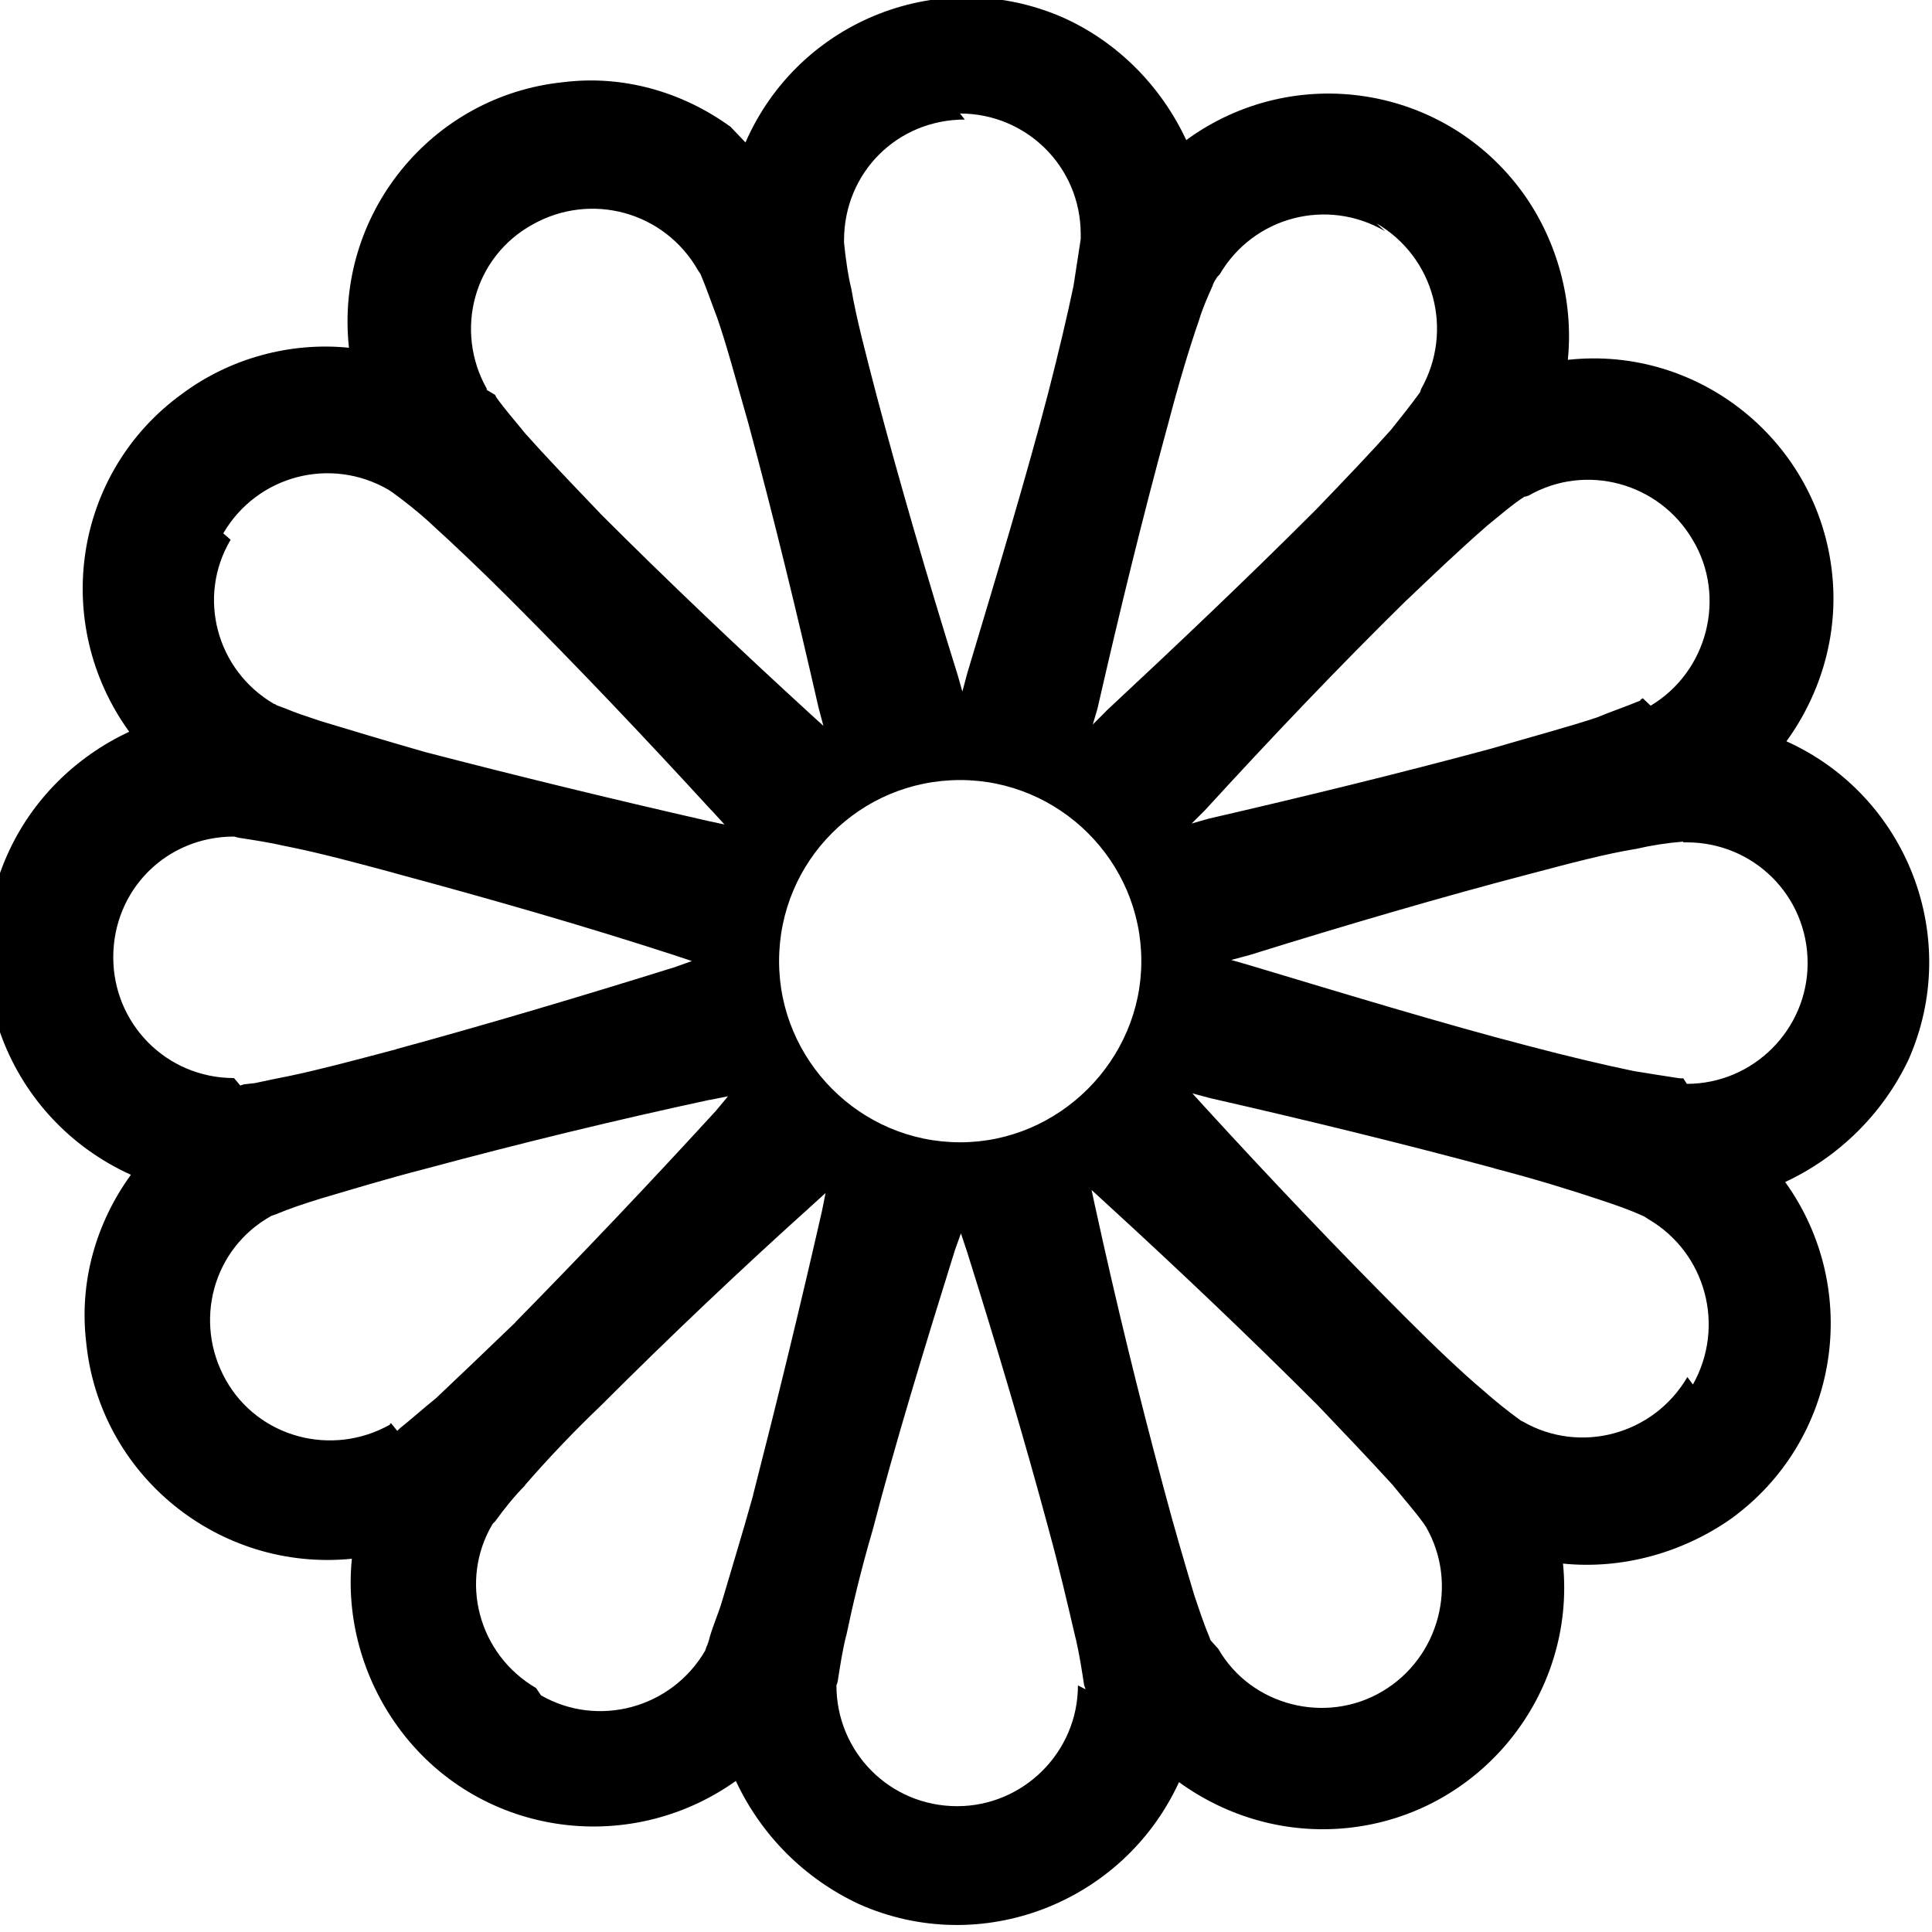 <svg viewBox="0 0 16 16" xmlns="http://www.w3.org/2000/svg"><path d="M6.174 1.18v-.001C6.62.16 7.804-.3 8.814.15c.44.2.8.56 1.01 1.01v0c.89-.65 2.14-.46 2.79.44 .28.39.42.89.37 1.38v0c1.09-.12 2.08.68 2.19 1.78 .05.49-.09.98-.38 1.38v-.001c1 .45 1.46 1.63 1.01 2.64 -.21.44-.57.8-1.02 1.01v0c.64.89.45 2.14-.45 2.79 -.4.28-.9.42-1.39.37v0c.11 1.09-.69 2.08-1.79 2.19 -.5.05-.99-.09-1.39-.38v0c-.46 1-1.64 1.46-2.65 1.01 -.45-.21-.81-.57-1.02-1.02v0c-.9.64-2.15.45-2.8-.45 -.29-.4-.43-.9-.38-1.39v0c-1.1.11-2.09-.69-2.2-1.79 -.06-.5.08-.99.37-1.39h0C.07 9.27-.39 8.09.06 7.08c.2-.45.56-.81 1.01-1.02v0c-.65-.9-.46-2.15.44-2.8 .39-.29.89-.43 1.38-.38H2.89c-.12-1.1.68-2.09 1.78-2.2 .49-.06.98.08 1.38.37ZM7.99.99v0c-.56 0-1 .44-1 1 0 0 0 .01 0 .02L7 2.1c.01.07.02.17.05.29 .04.24.12.54.21.887 .18.68.42 1.51.67 2.31l.04.14 .04-.15c.24-.8.49-1.63.67-2.32 .09-.35.16-.65.21-.887v0c.02-.13.04-.26.06-.39l0-.04v0c0-.56-.45-1-1-1Zm-6 8l.03-.01 .09-.01v0c.09-.02.19-.04.29-.06 .24-.05.54-.13.88-.22l0-.001c.77-.21 1.54-.44 2.31-.68l.14-.05 -.15-.05 0 0c-.77-.25-1.54-.47-2.32-.68l-.001-.001c-.3-.08-.59-.16-.89-.22h-.001c-.13-.03-.26-.05-.39-.07l-.04-.01v0c-.56 0-1 .44-1 1 0 .55.44 1 1 1Zm7 5l-.01-.03h-.001c-.02-.13-.04-.26-.07-.39l-.001-.001c-.07-.3-.14-.6-.22-.89l0-.001c-.21-.78-.44-1.55-.68-2.314l-.05-.15 -.05.14c-.25.8-.5 1.62-.68 2.314 -.1.34-.17.64-.22.88l-.001 0c-.03.12-.05.25-.07.38l-.01.03v0c0 .55.44 1 1 1 .55 0 1-.45 1-1Zm-5.7-2.14l.02-.02h0c.1-.08.2-.17.3-.25 .18-.17.4-.38.66-.63l-.001-.001c.56-.57 1.12-1.16 1.66-1.75l.1-.12 -.15.03 0-.001c-.79.17-1.57.36-2.35.57 -.35.09-.64.18-.88.25H2.65c-.13.04-.25.08-.37.13l-.03.01v0c-.49.27-.65.88-.38 1.36 .27.48.88.64 1.36.37 0-.01 0-.01.01-.01Zm1.19 2.19v0c.47.27 1.08.11 1.36-.37l.01-.03c.01-.02.02-.05.03-.09v0c.03-.1.07-.19.1-.29 .07-.24.16-.53.258-.88l-.001 0c.2-.78.39-1.56.57-2.35l.03-.15 -.11.1 0 0c-.6.54-1.18 1.09-1.75 1.66l0 0c-.22.21-.43.43-.63.66H4.35c-.09.09-.17.19-.25.3l-.02.02v0c-.28.47-.12 1.08.36 1.36Zm9.19-8.196v0c.47-.28.63-.9.35-1.37 -.28-.48-.89-.64-1.36-.37l-.03.01V4.11c-.11.07-.21.16-.31.24V4.35c-.23.2-.45.41-.67.62l-.001 0c-.57.56-1.13 1.15-1.67 1.74l-.11.11 .14-.04 0 0c.78-.18 1.56-.37 2.34-.58 .34-.1.64-.18.875-.258h0c.12-.05.24-.09.36-.14v0c0-.01.01-.01.02-.02Zm-2.2-3.93v0c-.48-.28-1.09-.12-1.37.36l-.02.02c-.01.02-.03.04-.04.08l-.001 0c-.04.09-.08.18-.11.28 -.08.23-.17.53-.26.875l0-.001c-.21.77-.4 1.55-.58 2.34L9.05 6l.11-.11 0-.001c.59-.55 1.17-1.1 1.74-1.67 .25-.26.46-.48.62-.66h0c.08-.1.16-.2.24-.31l.01-.03V3.22c.27-.48.11-1.09-.37-1.37Zm2.5 7.062v0c.55 0 1-.45 1-1 0-.56-.45-1-1-1l-.03 0V6.97c-.13.01-.26.03-.39.06 -.25.04-.55.12-.89.21 -.69.18-1.513.42-2.314.67l-.15.04 .14.04c.8.24 1.62.49 2.314.67 .34.09.64.16.88.21l0 0c.12.02.25.04.38.06l.03 0ZM1.91 4.47h0c-.28.47-.12 1.08.36 1.36 0 0 .01 0 .02.01l.08.03c.07.03.16.06.28.1 .23.07.53.16.87.258l0 0c.77.2 1.55.39 2.34.57l.14.03 -.11-.12 -.001 0c-.55-.6-1.1-1.18-1.67-1.75v0c-.22-.22-.44-.43-.66-.63l0-.001c-.1-.09-.2-.17-.31-.25l-.03-.02v0c-.48-.28-1.09-.12-1.37.36Zm2.19-1.2l.01.02v0c.07.1.16.2.24.3 .16.18.37.4.62.661l-.001 0c.56.56 1.15 1.12 1.74 1.66l.11.1 -.04-.15h0c-.18-.79-.37-1.57-.58-2.35 -.1-.35-.18-.65-.258-.875v0c-.05-.13-.09-.25-.14-.367l-.02-.03v0c-.28-.49-.89-.65-1.37-.38 -.49.27-.65.88-.38 1.36 0 0 0 0 0 .01Zm9.92 8.196v0c.27-.48.11-1.09-.37-1.37l-.03-.02v0c-.13-.06-.25-.1-.37-.14 -.24-.08-.53-.17-.875-.26l0-.001c-.78-.21-1.56-.4-2.35-.58l-.15-.04 .1.11 -.001-.001c.54.59 1.09 1.17 1.66 1.74 .25.25.47.46.66.62v0c.09.08.19.16.3.24l.02.01v0c.47.27 1.08.11 1.36-.37Zm-3.93 2.19v0c.27.47.89.63 1.36.35 .47-.28.63-.89.36-1.36l-.02-.03v0c-.08-.11-.17-.21-.25-.31l0-.001c-.21-.23-.42-.45-.63-.67l0 0c-.57-.57-1.16-1.13-1.75-1.67l-.12-.11 .03.14 0-.001c.17.78.36 1.56.57 2.34 .09.34.18.64.25.875v0c.04.12.08.24.13.36h0s0 .01.01.02ZM7.952 9.46v0c.82 0 1.5-.68 1.5-1.5 0-.83-.68-1.5-1.5-1.5v0c-.83 0-1.5.67-1.5 1.5 0 .82.67 1.5 1.5 1.5Z"/></svg>